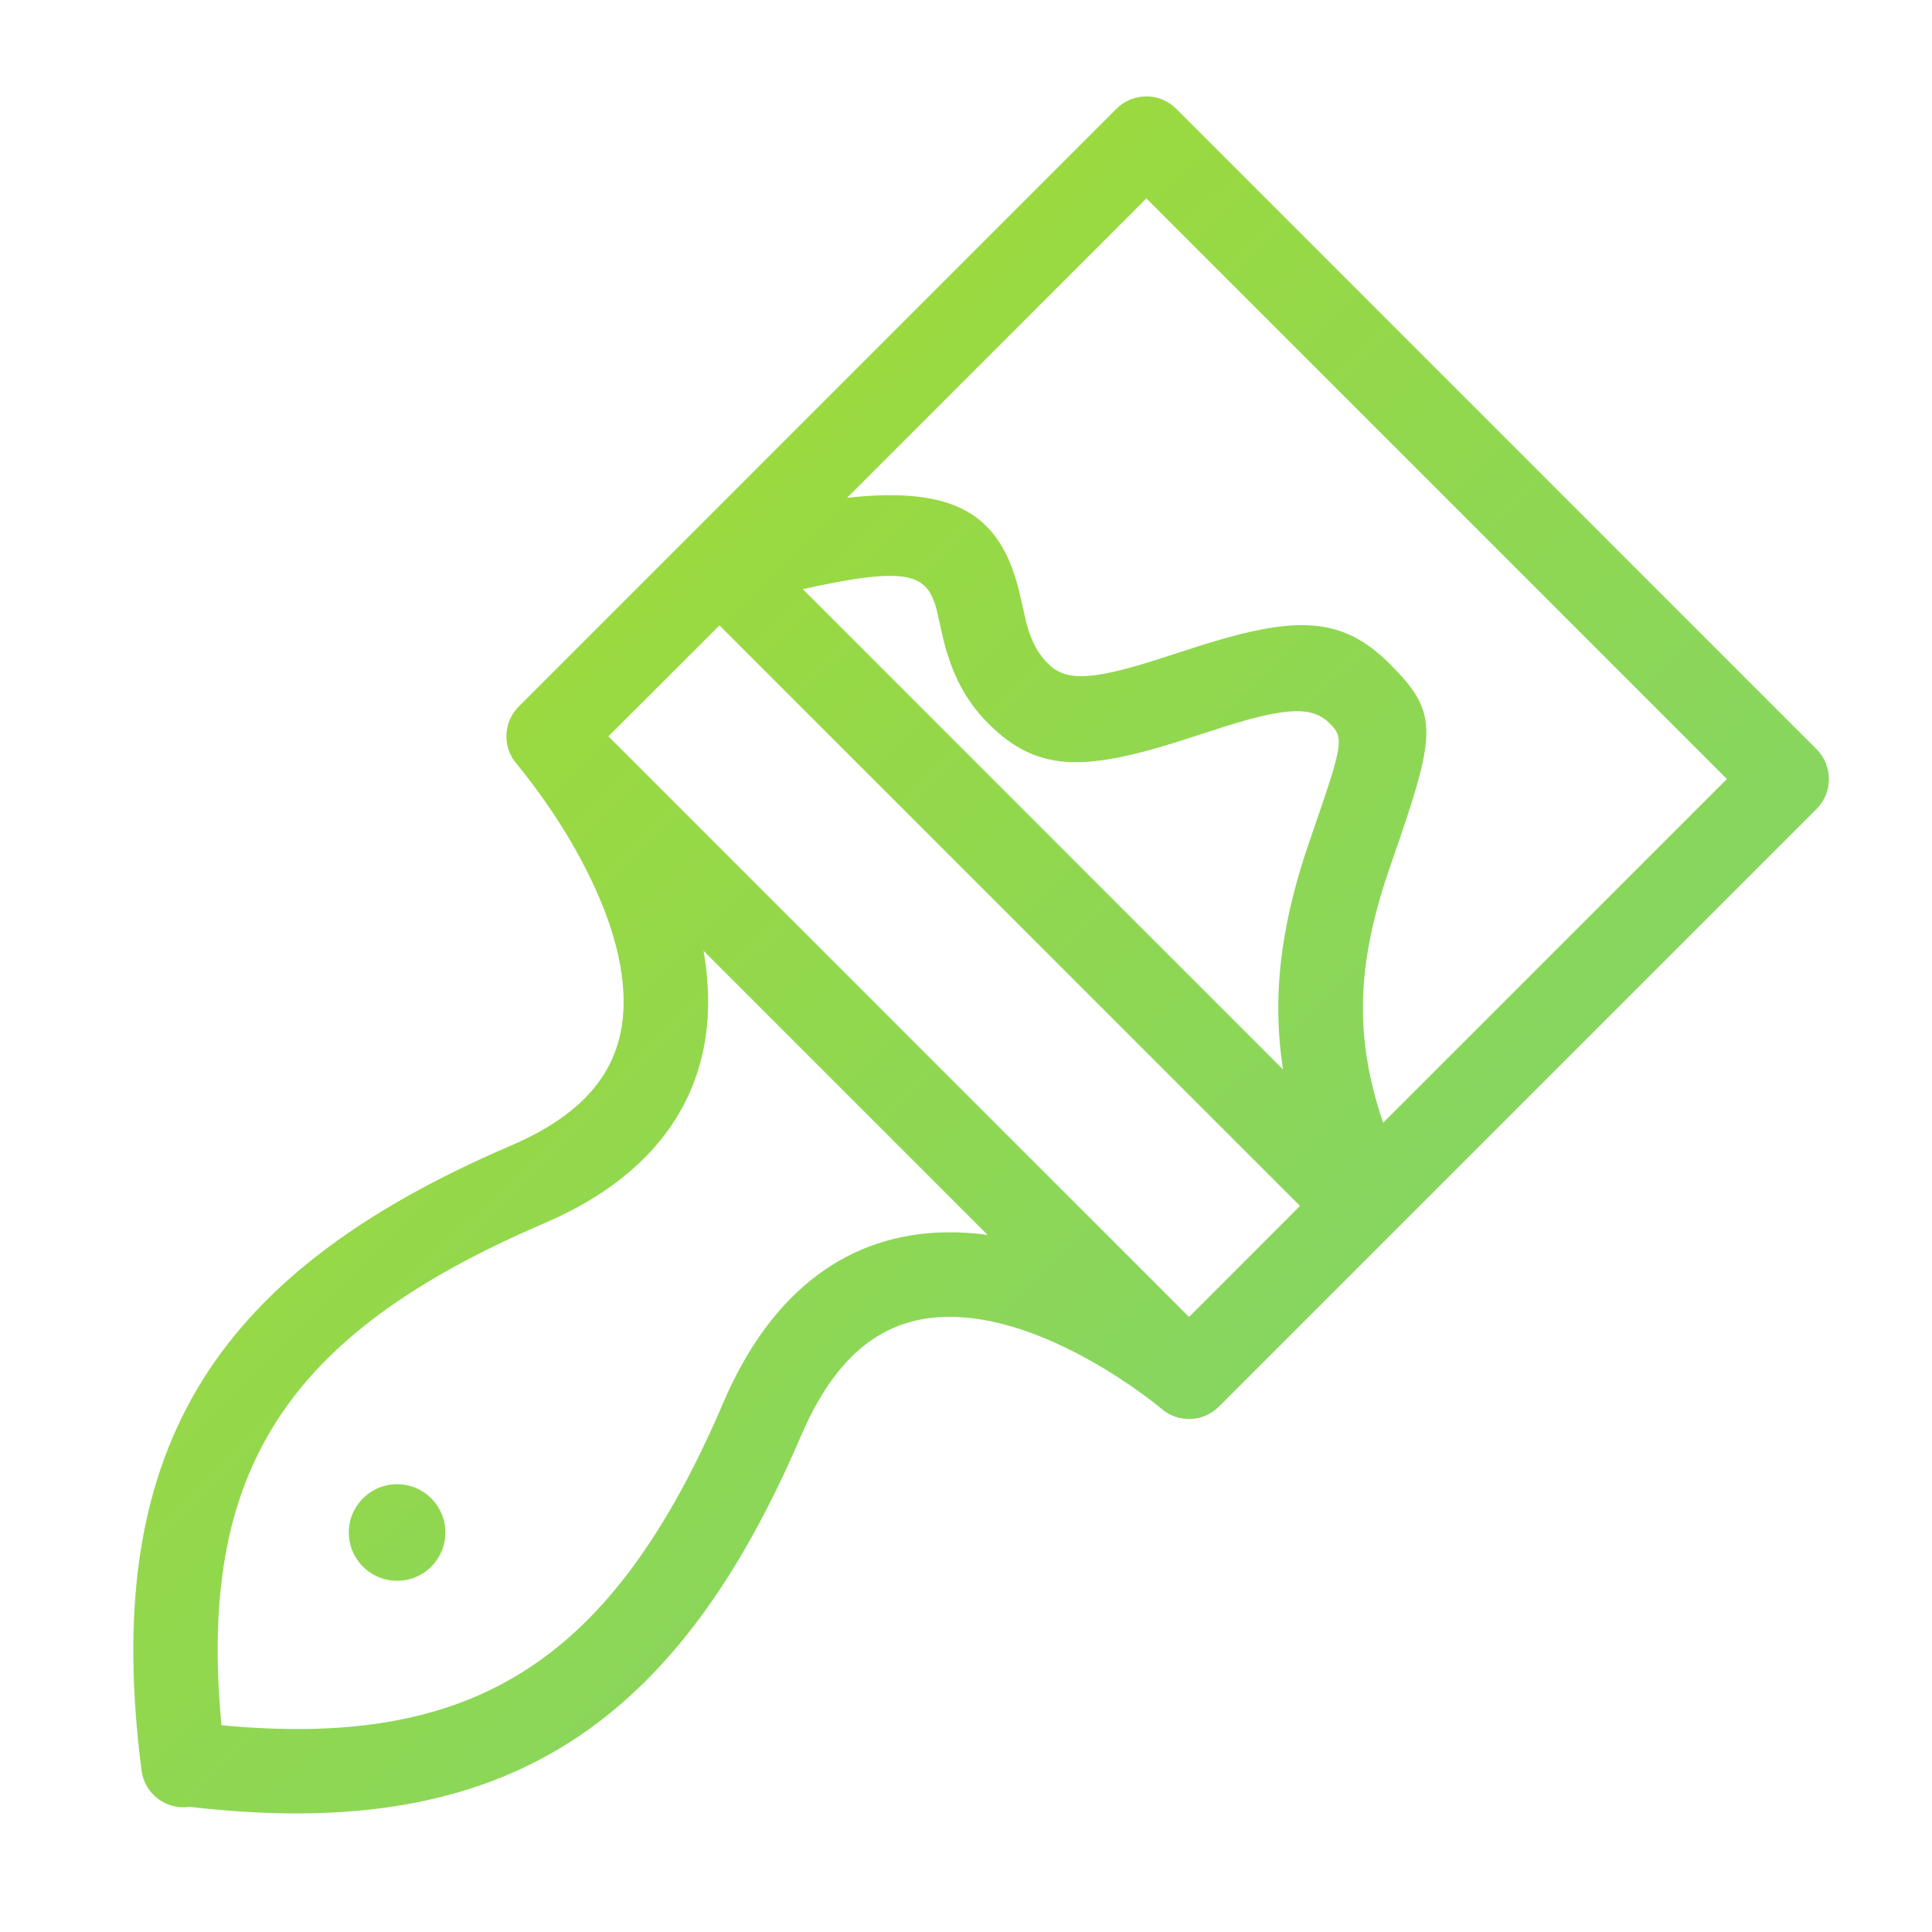 <?xml version="1.0" encoding="UTF-8"?>
<svg width="32px" height="32px" viewBox="0 0 32 32" version="1.1" xmlns="http://www.w3.org/2000/svg" xmlns:xlink="http://www.w3.org/1999/xlink">
    <title>Icon / 32 / Categories / DIY Tools &amp; Supplies</title>
    <defs>
        <linearGradient x1="1.237%" y1="0%" x2="98.763%" y2="100%" id="linearGradient-1">
            <stop stop-color="#A8DC28" offset="0%"></stop>
            <stop stop-color="#79D378" offset="100%"></stop>
        </linearGradient>
    </defs>
    <g id="Icon-/-32-/-Categories-/-DIY-Tools-&amp;-Supplies" stroke="none" stroke-width="1" fill="none" fill-rule="evenodd">
        <path d="M18.492,1.802 C18.765,1.528 19.209,1.528 19.482,1.802 L19.482,1.802 L30.088,12.409 C30.361,12.682 30.361,13.125 30.088,13.399 L30.088,13.399 L20.189,23.298 C20.181,23.306 20.173,23.313 20.165,23.321 L20.225,23.258 C20.194,23.294 20.16,23.327 20.124,23.355 C20.109,23.367 20.094,23.377 20.079,23.388 C20.063,23.398 20.047,23.407 20.031,23.416 C20.015,23.426 19.998,23.434 19.981,23.441 C19.965,23.449 19.948,23.455 19.932,23.461 C19.915,23.467 19.897,23.473 19.88,23.478 C19.861,23.483 19.843,23.487 19.824,23.491 C19.81,23.493 19.796,23.495 19.782,23.497 C19.758,23.5 19.733,23.502 19.707,23.503 C19.698,23.503 19.69,23.503 19.681,23.503 C19.655,23.502 19.63,23.5 19.604,23.497 C19.591,23.495 19.579,23.493 19.567,23.491 C19.547,23.488 19.527,23.483 19.507,23.478 C19.49,23.473 19.473,23.467 19.456,23.461 C19.439,23.455 19.421,23.448 19.404,23.44 C19.388,23.433 19.374,23.425 19.359,23.418 C19.34,23.408 19.321,23.396 19.303,23.383 C19.266,23.358 19.231,23.33 19.199,23.298 L19.268,23.359 C19.258,23.351 19.248,23.343 19.238,23.334 L19.095,23.219 C19.051,23.185 18.999,23.146 18.94,23.103 C18.69,22.92 18.411,22.736 18.111,22.565 C17.265,22.083 16.431,21.801 15.694,21.811 C14.726,21.823 13.952,22.335 13.367,23.562 L13.266,23.785 C11.135,28.76 8.19,30.515 3.142,29.927 L3.127,29.929 L3.127,29.929 C2.743,29.978 2.393,29.707 2.344,29.324 C1.679,24.139 3.412,21.14 8.457,18.977 C9.868,18.373 10.398,17.518 10.322,16.386 C10.273,15.637 9.956,14.796 9.455,13.939 C9.256,13.601 9.043,13.284 8.83,12.999 L8.64,12.753 C8.606,12.711 8.579,12.678 8.559,12.655 L8.539,12.631 C8.527,12.616 8.515,12.6 8.505,12.584 L8.559,12.655 C8.526,12.617 8.498,12.577 8.475,12.535 C8.466,12.519 8.458,12.503 8.451,12.487 C8.443,12.47 8.436,12.452 8.429,12.434 C8.424,12.419 8.419,12.404 8.415,12.389 C8.409,12.37 8.404,12.349 8.4,12.329 C8.398,12.313 8.395,12.297 8.393,12.281 C8.39,12.261 8.389,12.24 8.388,12.219 C8.388,12.205 8.388,12.192 8.388,12.179 C8.389,12.156 8.39,12.133 8.393,12.111 C8.395,12.098 8.397,12.084 8.4,12.07 C8.404,12.048 8.409,12.025 8.415,12.003 C8.418,11.992 8.422,11.98 8.426,11.969 C8.434,11.946 8.443,11.922 8.454,11.9 C8.459,11.889 8.465,11.877 8.471,11.866 C8.481,11.846 8.493,11.826 8.506,11.807 C8.531,11.77 8.56,11.735 8.593,11.702 L8.531,11.772 C8.545,11.754 8.56,11.737 8.575,11.72 L8.593,11.702 L11.417,8.878 C11.418,8.877 11.42,8.875 11.421,8.874 Z M11.719,16.293 C11.83,17.951 11.031,19.314 9.238,20.161 L9.009,20.264 C4.726,22.1 3.271,24.381 3.668,28.575 L3.697,28.578 C7.78,28.958 10.046,27.573 11.857,23.515 L11.979,23.234 C12.787,21.35 14.082,20.432 15.676,20.411 C15.902,20.408 16.13,20.423 16.358,20.454 L11.653,15.749 C11.685,15.931 11.707,16.113 11.719,16.293 Z M6.577,24.583 C7.02,24.583 7.377,24.942 7.377,25.383 C7.377,25.825 7.02,26.183 6.577,26.183 C6.136,26.183 5.777,25.825 5.777,25.383 C5.777,24.942 6.136,24.583 6.577,24.583 Z M11.916,10.358 L10.077,12.196 L19.694,21.813 L21.532,19.974 L11.916,10.358 Z M18.987,3.286 L14.03,8.245 C15.851,8.045 16.571,8.538 16.882,9.799 L16.986,10.259 C17.01,10.362 17.03,10.426 17.059,10.506 C17.129,10.702 17.222,10.856 17.36,10.994 C17.641,11.275 18.043,11.273 19.06,10.958 L19.933,10.677 C21.471,10.201 22.229,10.207 23.017,10.994 C23.848,11.826 23.8,12.124 23.037,14.317 C22.504,15.848 22.392,17.079 22.909,18.595 L28.603,12.903 L18.987,3.286 Z M13.297,9.758 L21.25,17.713 C21.065,16.508 21.218,15.38 21.621,14.136 L21.948,13.178 C22.232,12.329 22.226,12.194 22.057,12.015 L22.027,11.984 C21.746,11.704 21.345,11.706 20.327,12.021 L19.454,12.302 C17.917,12.777 17.158,12.772 16.37,11.984 C16.077,11.691 15.878,11.36 15.741,10.98 L15.667,10.752 C15.653,10.701 15.639,10.649 15.624,10.587 L15.512,10.092 C15.353,9.498 15.036,9.374 13.297,9.758 Z" id="Combined-Shape" fill="url(#linearGradient-1)"></path>
    </g>
</svg>